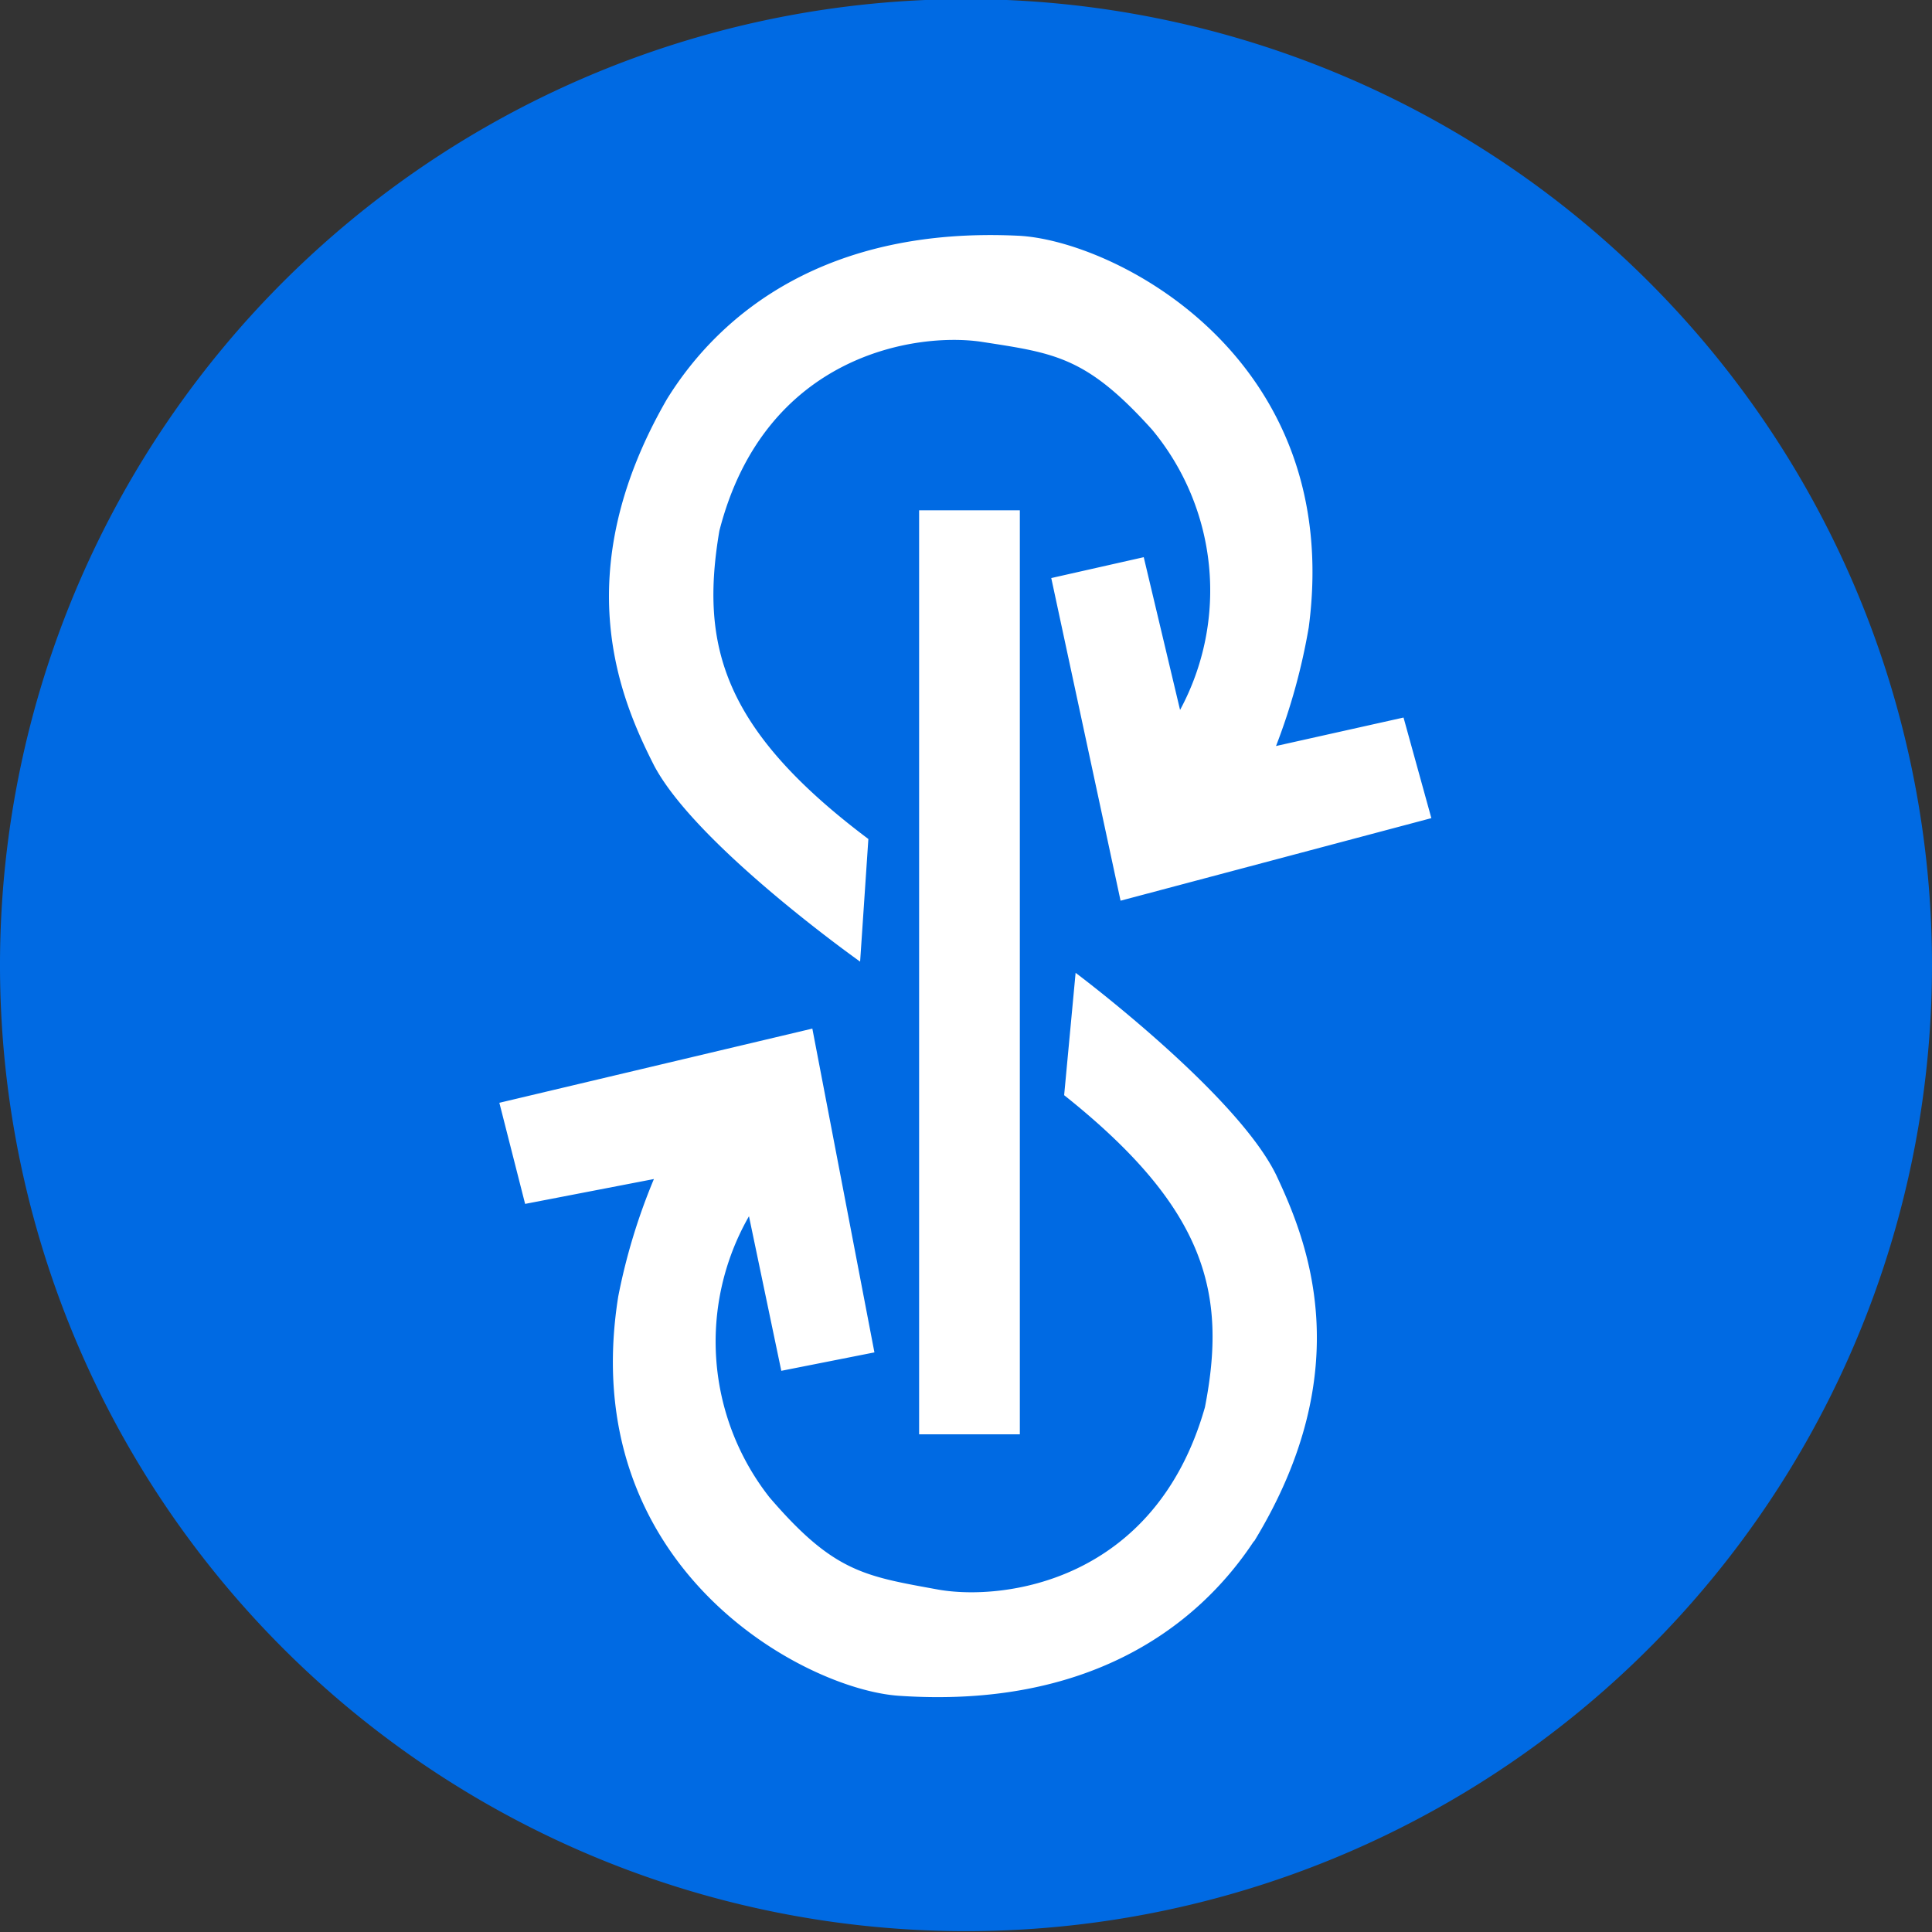 <svg id="Layer_1" data-name="Layer 1" xmlns="http://www.w3.org/2000/svg" viewBox="0 0 150 150"><rect x="0" y="0" width="150" height="150" fill="#333333" stroke="none"/><defs><style>.cls-1{fill:#006ae3;}.cls-2{fill:#fff;}</style></defs><path class="cls-1" d="M150,75A75,75,0,0,1,22,128,75,75,0,1,1,150,75Z"/><path class="cls-2" d="M71.36,111.37V39.62h7.82v71.74H71.36Zm39.77-47.85L87,69.93,81.62,44.88l7.18-1.62,2.82,11.86a19.54,19.54,0,0,0-2.17-21.76c-5.12-5.69-7.55-5.94-13.3-6.83-5.05-.73-16.8,1-20.3,14.69-1.49,8.83.19,15.37,11.57,23.92l-.64,9.52s-12.71-9-16-15.23c-2.53-5-6.88-14.78,1-28.44C56,24.17,64.31,17.61,79,18.3c7.38.31,25.4,9.33,22.61,30.41a47.76,47.76,0,0,1-2.54,9.21l9.9-2.21,2.16,7.81ZM97.35,119.66c-4.42,6.71-12.91,13-27.56,12-7.38-.5-25.14-10-21.79-31a46.78,46.78,0,0,1,2.77-9.12l-10,1.93-2-7.85,24.3-5.76L67.89,105l-7.23,1.43-2.51-12a19.58,19.58,0,0,0,1.59,21.82c5,5.83,7.38,6.12,13.13,7.17,5,.87,16.81-.55,20.68-14.16,1.71-8.77.2-15.37-10.93-24.23l.89-9.5S96,84.88,99.09,91.24c2.38,5.06,6.47,15-1.72,28.43h0Z"/></svg>